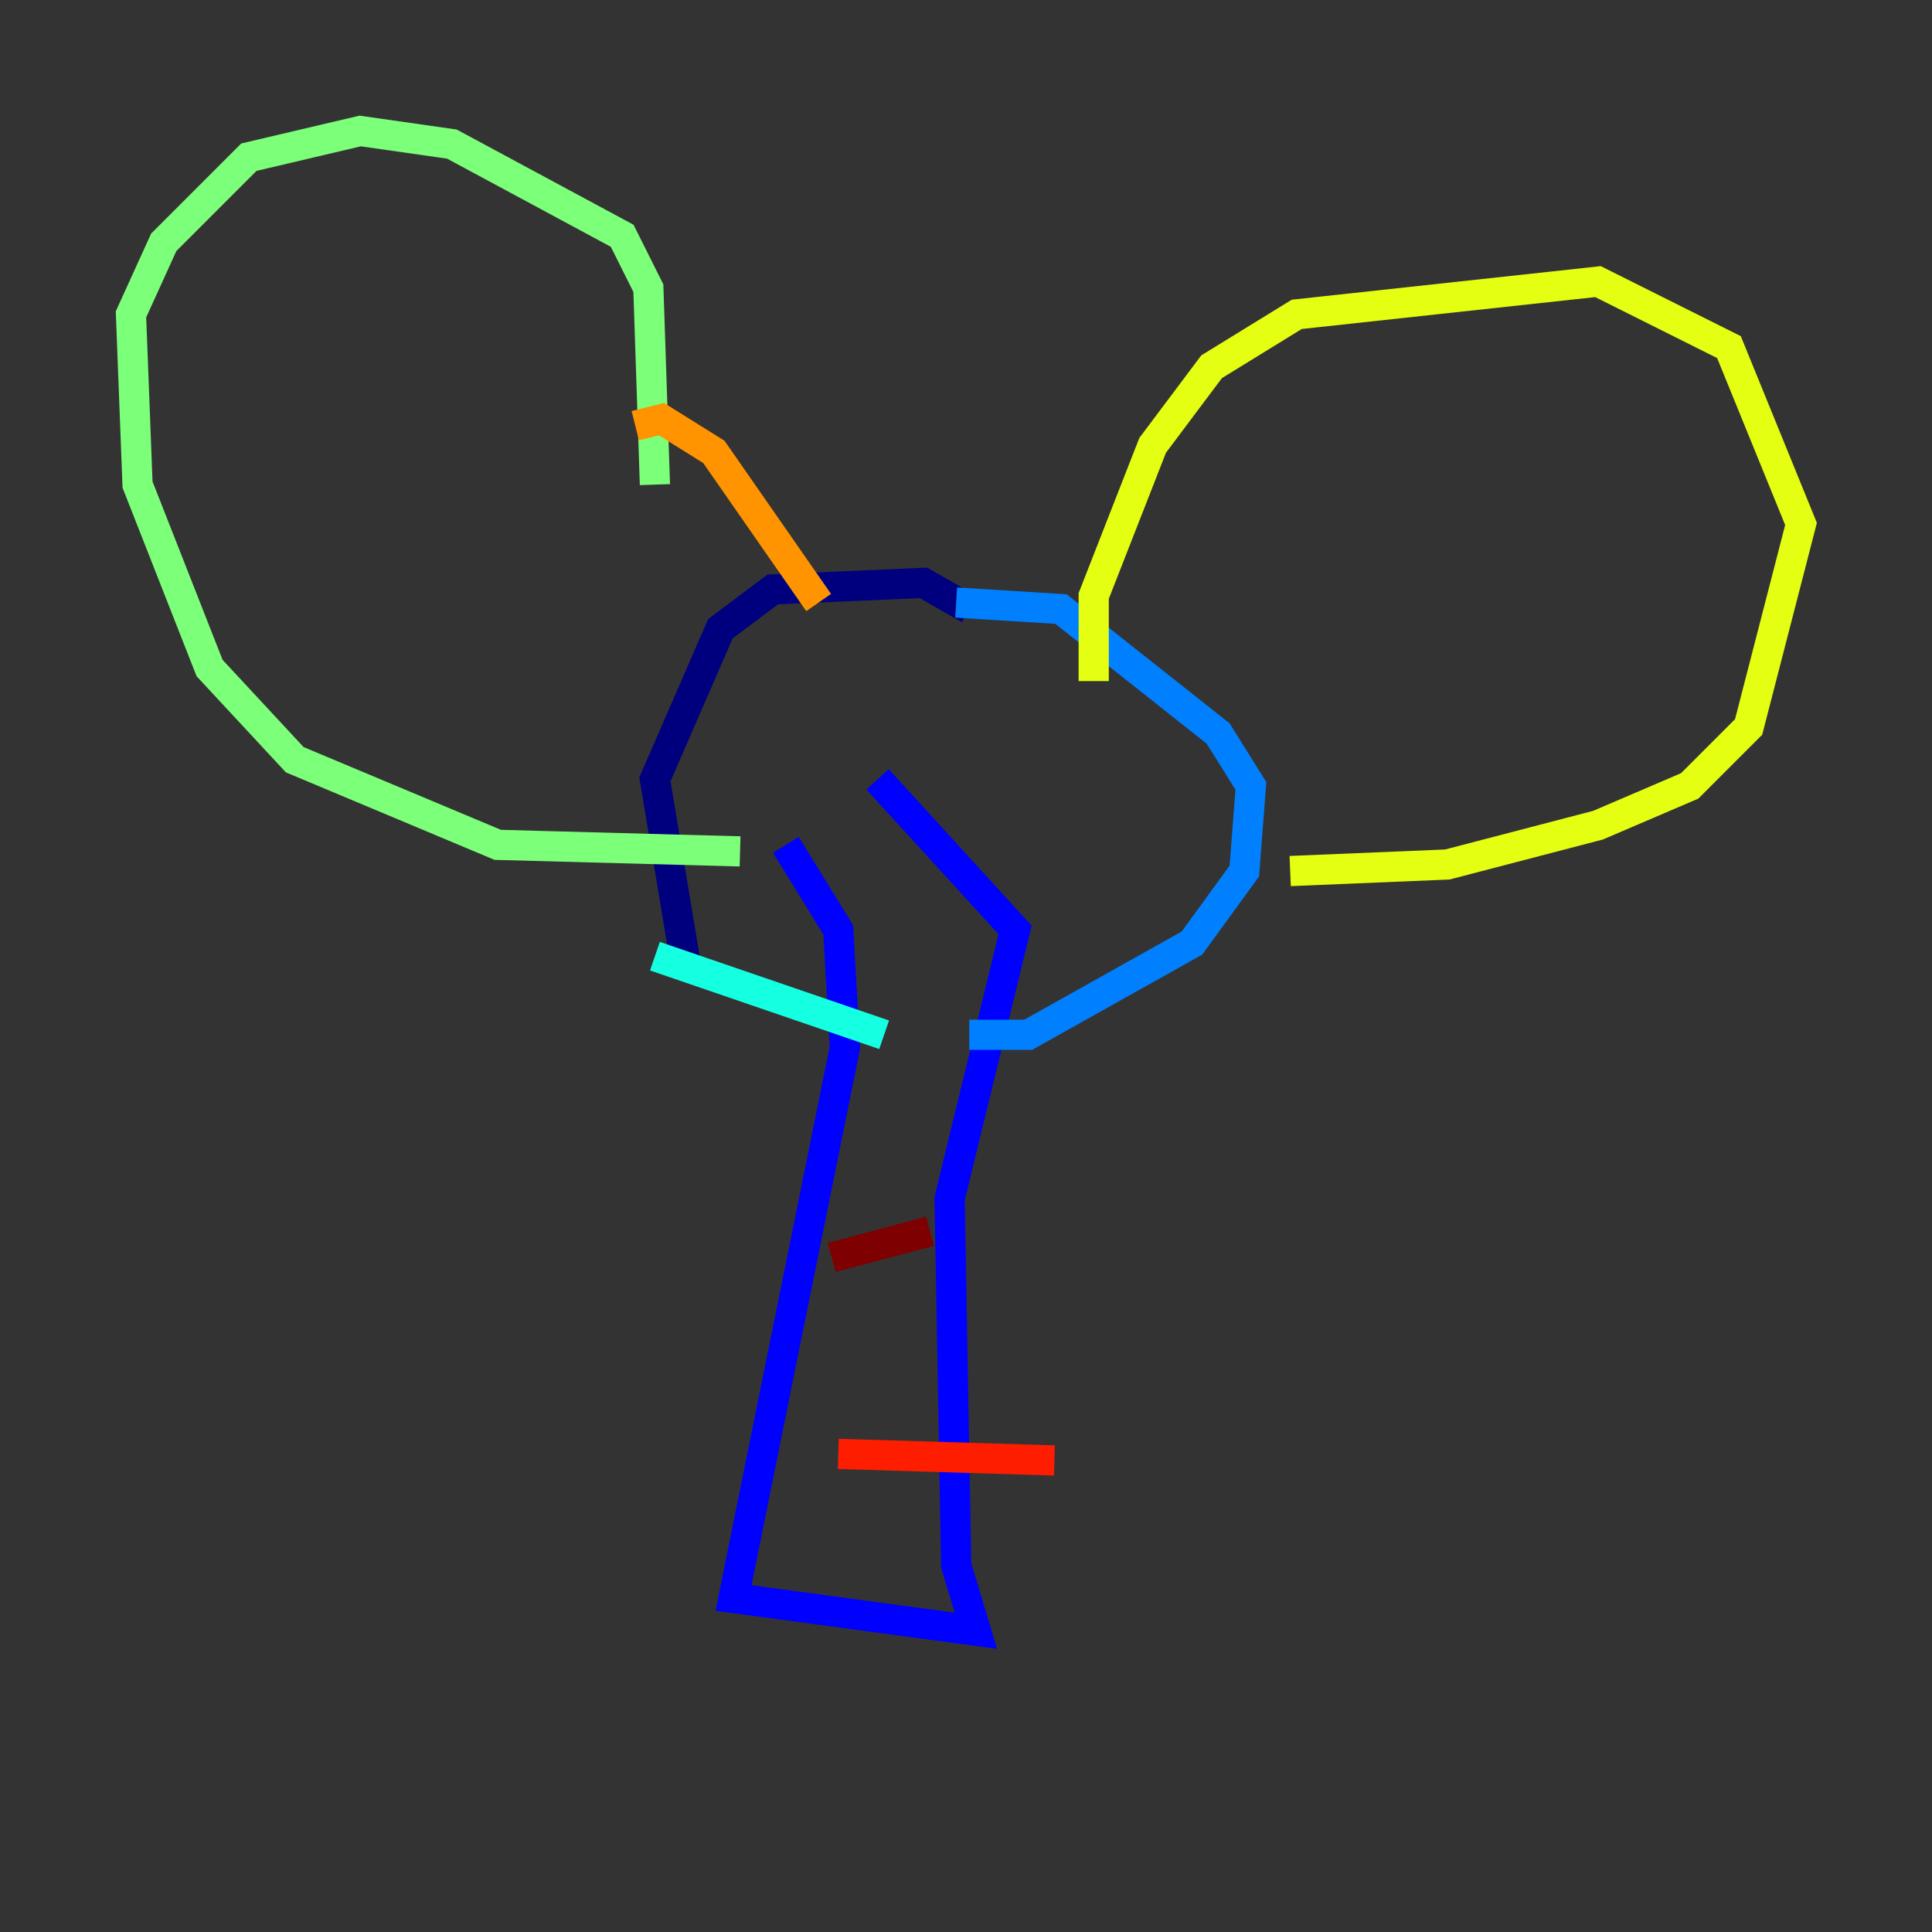 <?xml version="1.0" encoding="utf-8" ?>
<svg baseProfile="tiny" height="128" version="1.2" viewBox="0,0,128,128" width="128" xmlns="http://www.w3.org/2000/svg" xmlns:ev="http://www.w3.org/2001/xml-events" xmlns:xlink="http://www.w3.org/1999/xlink"><rect x="0" y="0" width="128" height="128" fill="#333333" stroke="none"/><defs /><polyline fill="none" points="45.559,64.651 43.39,51.634 47.729,41.654 51.2,39.051 61.18,38.617 64.217,40.352" stroke="#00007f" stroke-width="2" /><polyline fill="none" points="52.068,55.973 55.539,61.614 55.973,69.424 48.597,105.871 64.651,108.041 63.349,103.702 62.915,79.403 67.254,61.614 58.142,51.634" stroke="#0000ff" stroke-width="2" /><polyline fill="none" points="63.349,39.919 70.291,40.352 80.705,48.597 82.875,52.068 82.441,57.709 78.969,62.481 68.122,68.556 64.217,68.556" stroke="#0080ff" stroke-width="2" /><polyline fill="none" points="43.39,63.349 58.576,68.556" stroke="#15ffe1" stroke-width="2" /><polyline fill="none" points="49.031,56.407 32.976,55.973 19.525,50.332 13.885,44.258 9.112,32.108 8.678,20.827 10.848,16.054 16.488,10.414 23.864,8.678 29.939,9.546 41.22,15.62 42.956,19.091 43.39,32.108" stroke="#7cff79" stroke-width="2" /><polyline fill="none" points="72.461,45.125 72.461,39.485 76.366,29.505 80.271,24.298 85.912,20.827 105.871,18.658 114.549,22.997 119.322,34.712 115.851,48.163 111.946,52.068 105.871,54.671 95.891,57.275 85.478,57.709" stroke="#e4ff12" stroke-width="2" /><polyline fill="none" points="42.088,28.203 43.824,27.77 47.295,29.939 54.237,39.919" stroke="#ff9400" stroke-width="2" /><polyline fill="none" points="55.539,96.325 69.858,96.759" stroke="#ff1d00" stroke-width="2" /><polyline fill="none" points="55.105,83.308 61.614,81.573" stroke="#7f0000" stroke-width="2" /></svg>